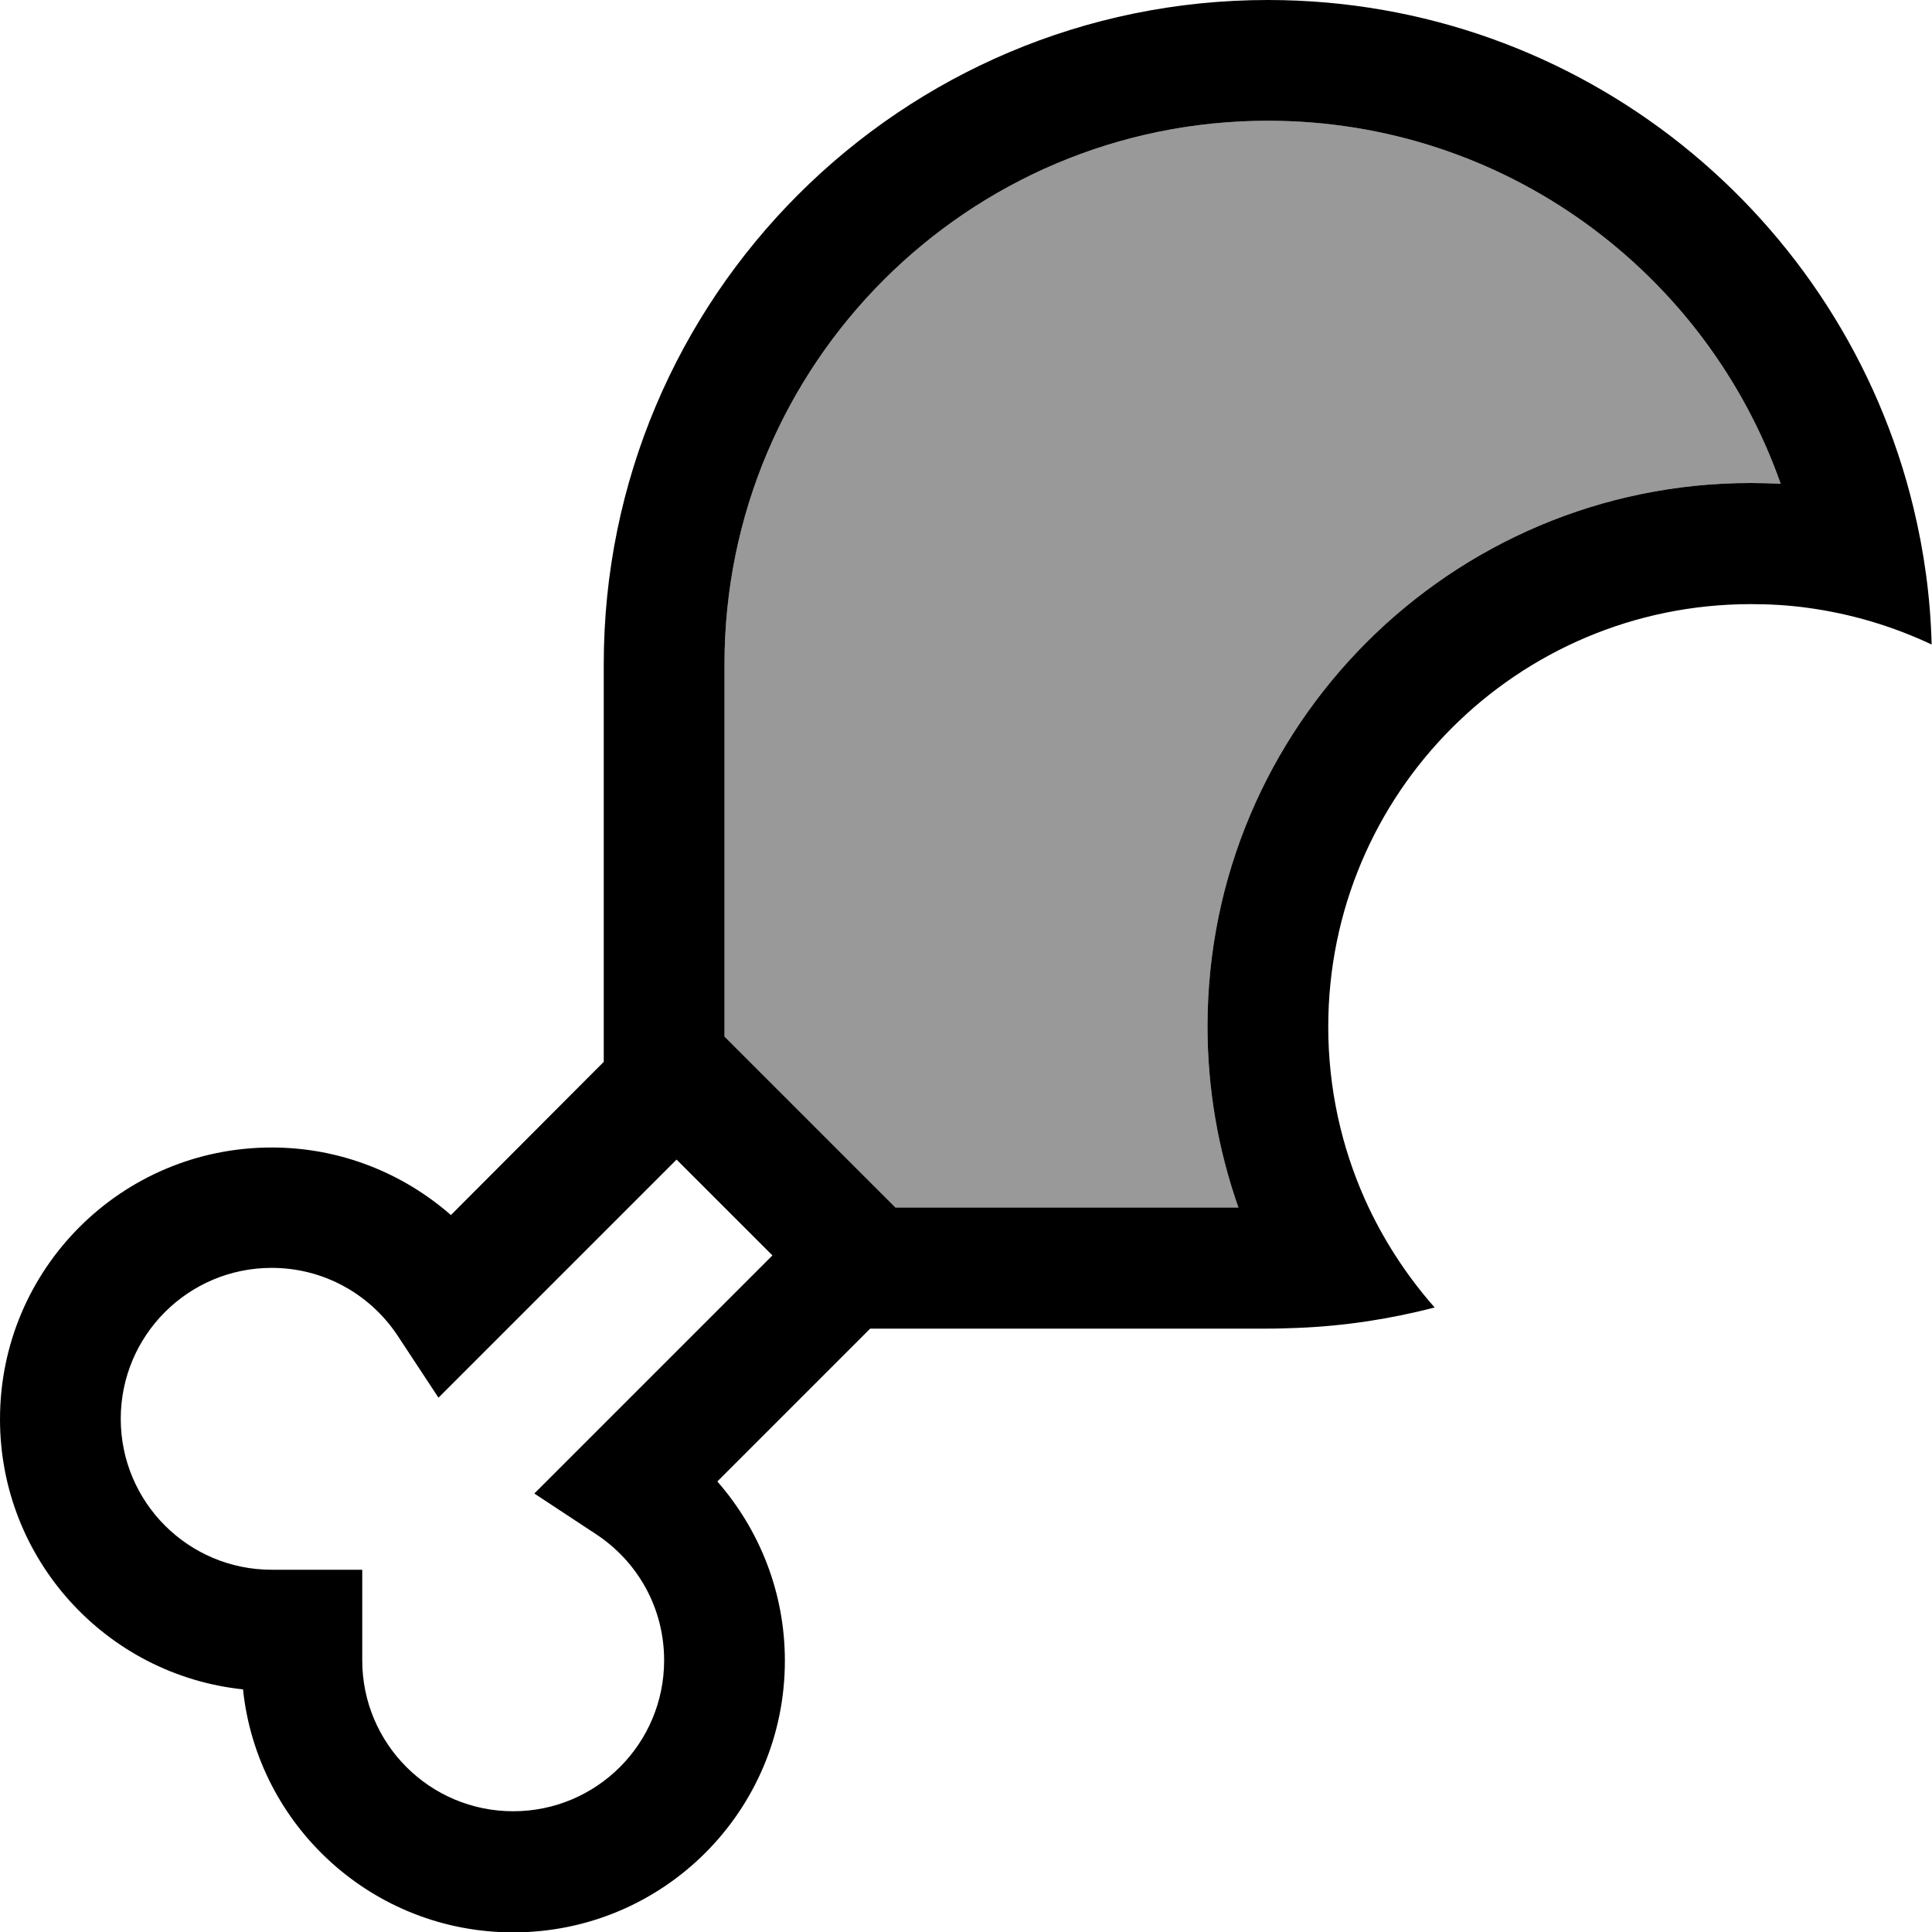 <svg fill="currentColor" xmlns="http://www.w3.org/2000/svg" viewBox="0 0 512 512"><!--! Font Awesome Pro 7.1.0 by @fontawesome - https://fontawesome.com License - https://fontawesome.com/license (Commercial License) Copyright 2025 Fonticons, Inc. --><path opacity=".4" fill="currentColor" d="M192 176l0 98.7 45.3 45.3 90.9 0c-5.3-15-8.2-31.2-8.2-48 0-79.5 64.5-144 144-144 2.6 0 5.3 .1 7.9 .2-19.7-56-73.1-96.2-135.9-96.2-79.5 0-144 64.5-144 144z"/><path fill="currentColor" d="M237.3 320l90.9 0c-5.3-15-8.2-31.2-8.2-48 0-79.5 64.5-144 144-144 2.6 0 5.3 .1 7.9 .2-19.7-56-73.1-96.2-135.9-96.2-79.5 0-144 64.5-144 144l0 98.7 45.3 45.3zM336 0c82.9 0 152.5 57.4 171.1 134.6 2.8 11.6 4.5 23.7 4.8 36.2-10.2-4.8-21.1-8.1-32.7-9.7-5-.7-10.1-1-15.2-1-61.9 0-112 50.1-112 112 0 16.3 3.5 31.8 9.7 45.7 4.7 10.5 11 20.2 18.5 28.7-11.6 3-23.7 4.9-36.1 5.4-2.7 .1-5.4 .2-8.1 .2l-105.4 0-40.5 40.5c11.1 12.7 17.9 29.3 17.9 47.5 0 39.8-32.2 72-72 72-37.2 0-67.8-28.2-71.6-64.4-36.2-3.8-64.4-34.4-64.4-71.6 0-39.8 32.2-72 72-72 18.2 0 34.8 6.8 47.5 17.9L160 281.4 160 176C160 78.8 238.8 0 336 0zM179.3 307.3c-38.7 38.7-59.7 59.7-63.1 63.1L105.4 354c-7.2-10.9-19.5-18-33.4-18-22.1 0-40 17.9-40 40s17.9 40 40 40l24 0 0 24c0 22.1 17.9 40 40 40s40-17.9 40-40c0-14-7.1-26.2-18-33.4l-16.4-10.8c3.4-3.4 24.4-24.4 63.1-63.1l-25.4-25.4z"/></svg>